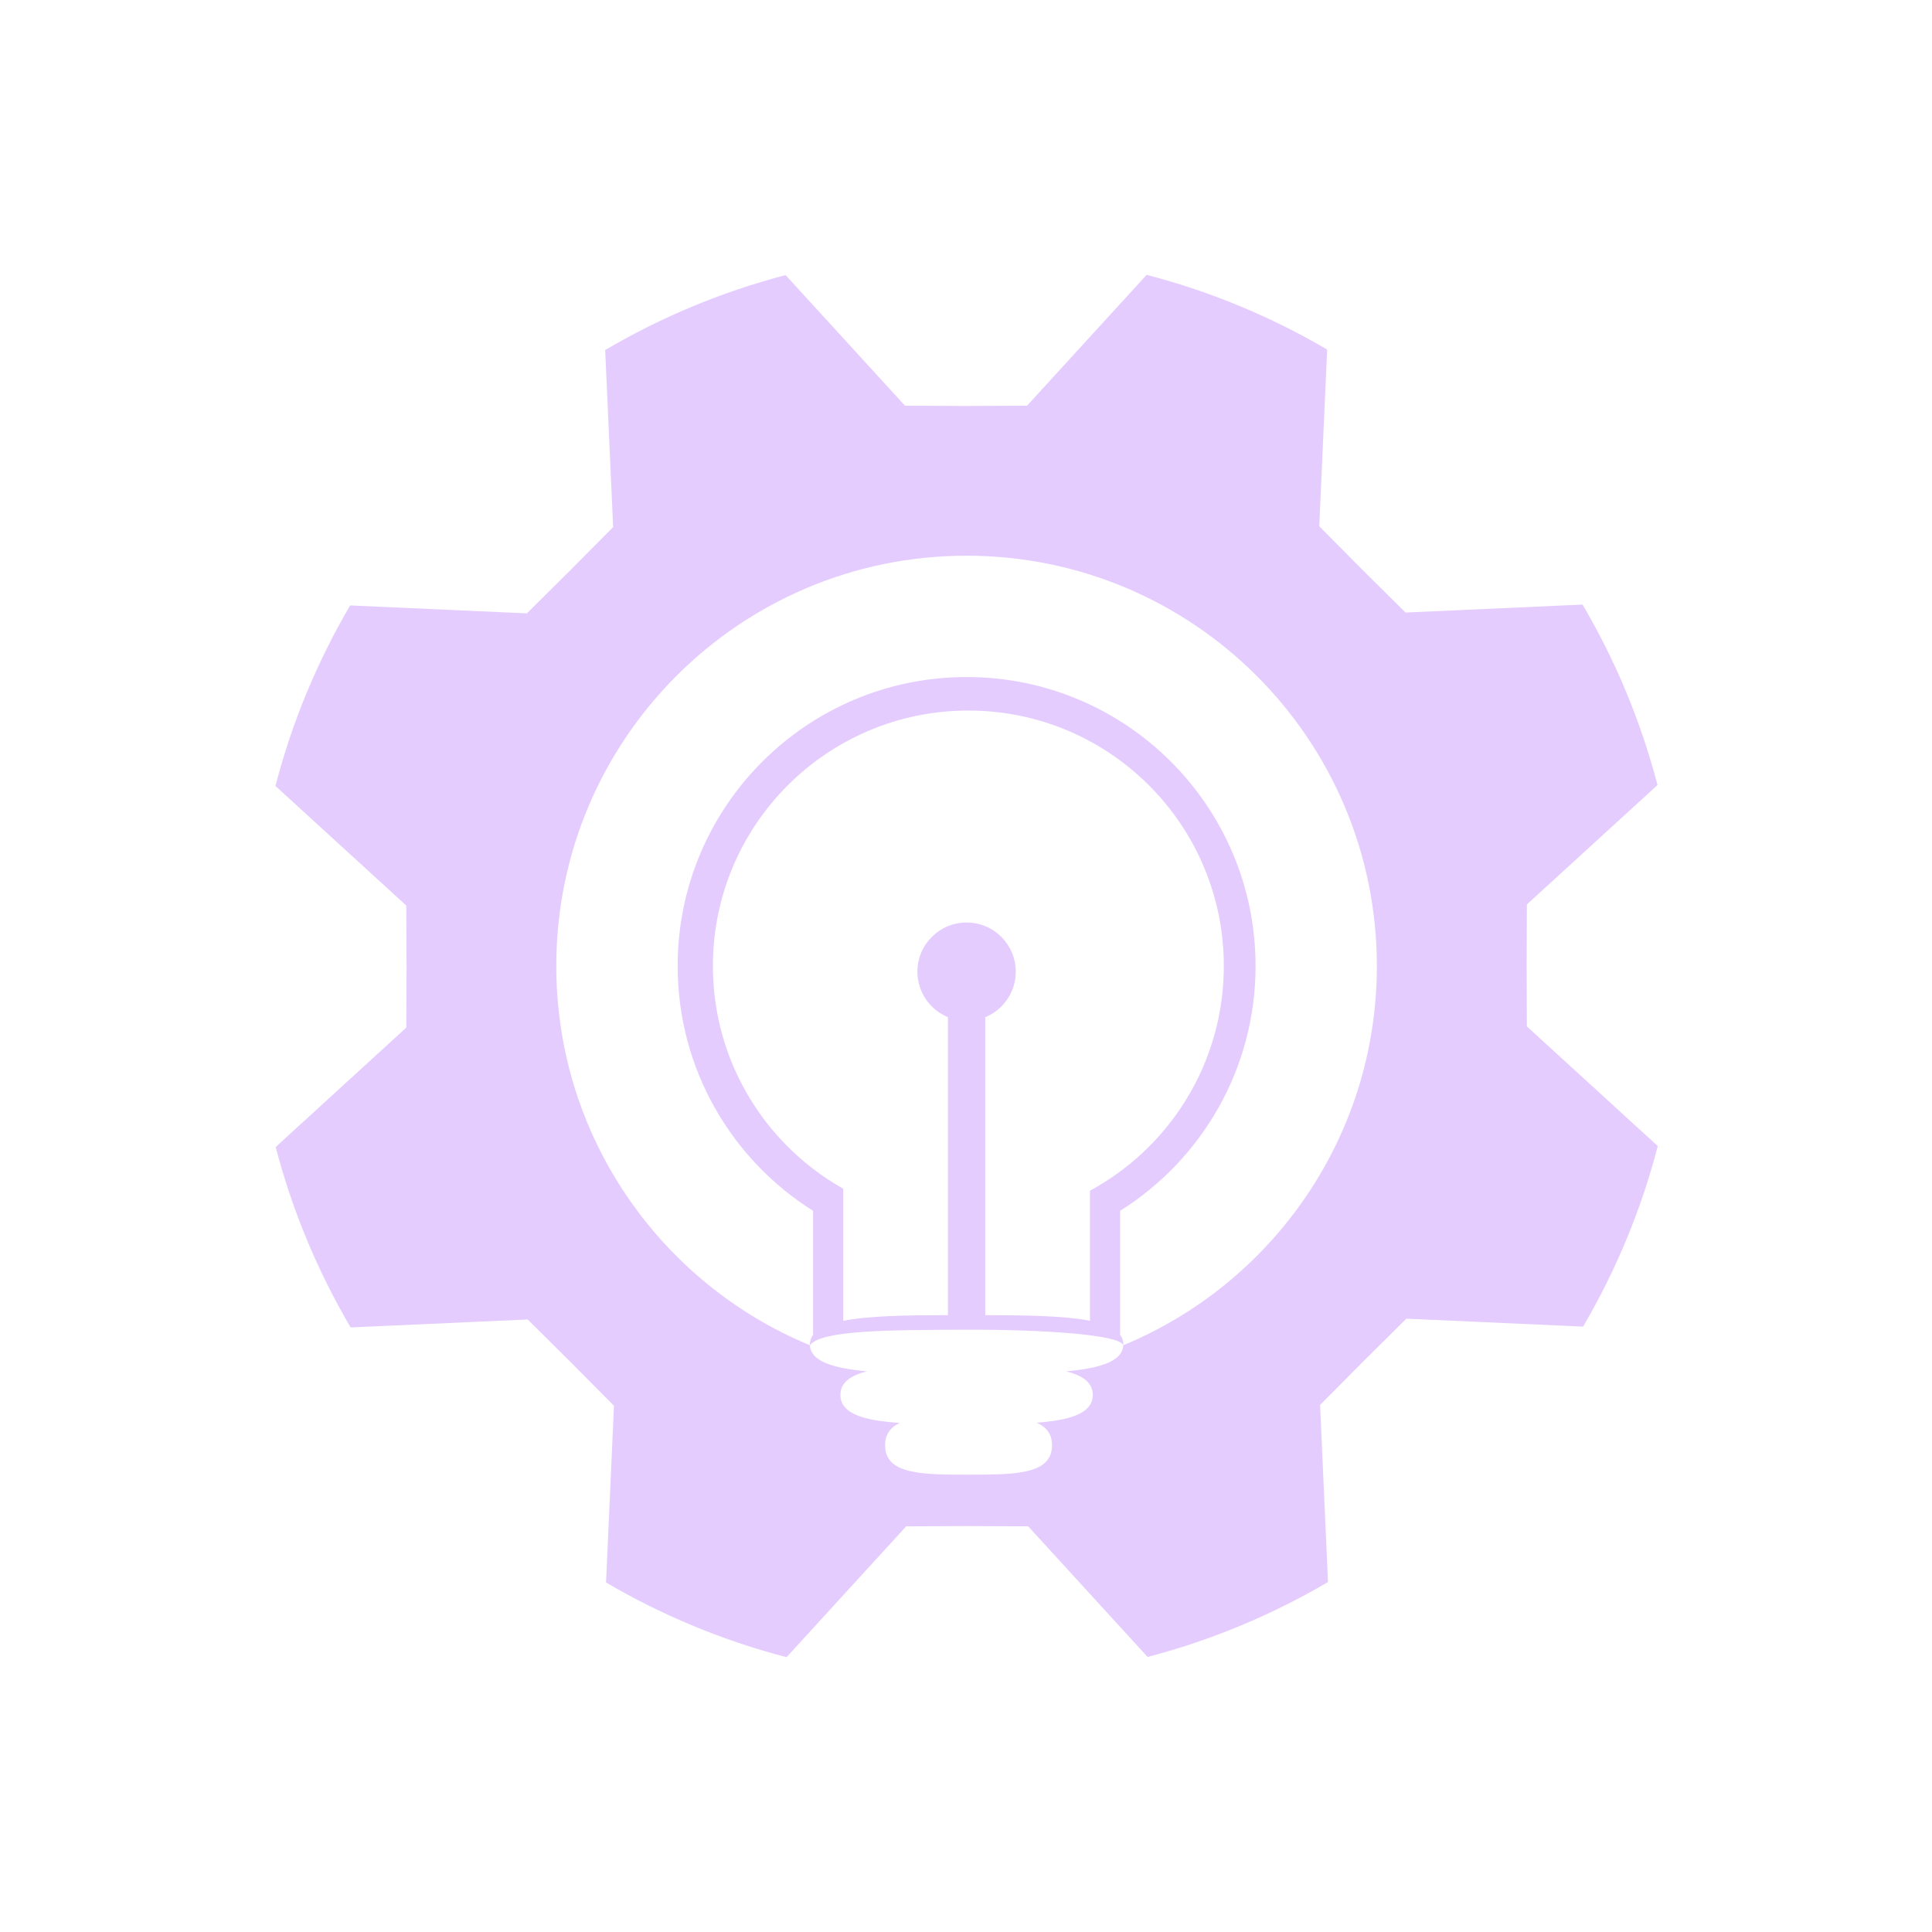 <?xml version="1.0" encoding="UTF-8" standalone="no"?>
<svg
   id="Layer_6"
   viewBox="0 0 1080 1080"
   version="1.1"
   sodipodi:docname="emerging-tech.svg"
   inkscape:version="1.3 (0e150ed6c4, 2023-07-21)"
   xmlns:inkscape="http://www.inkscape.org/namespaces/inkscape"
   xmlns:sodipodi="http://sodipodi.sourceforge.net/DTD/sodipodi-0.dtd"
   xmlns="http://www.w3.org/2000/svg"
   xmlns:svg="http://www.w3.org/2000/svg">
  <defs
     id="defs3" />
  <sodipodi:namedview
     id="namedview3"
     pagecolor="#505050"
     bordercolor="#eeeeee"
     borderopacity="1"
     inkscape:showpageshadow="0"
     inkscape:pageopacity="0"
     inkscape:pagecheckerboard="0"
     inkscape:deskcolor="#505050"
     inkscape:zoom="1.1083333"
     inkscape:cx="539.54887"
     inkscape:cy="540"
     inkscape:window-width="2560"
     inkscape:window-height="1403"
     inkscape:window-x="0"
     inkscape:window-y="0"
     inkscape:window-maximized="1"
     inkscape:current-layer="Layer_6" />
  <polygon
     points="540.33 853.07 540.54 853.07 540.12 853.07 540.33 853.07"
     id="polygon1" />
  <path
     d="m853.54,573.78l-.14-33.89h0v-.21s0-.21,0-.21h0l.14-33.89,73.02-66.75c-9.36-35.83-23.57-69.7-41.89-100.86l-98.98,4.44-24.06-23.87h0s-.14-.14-.14-.14l-.15-.15h0s-23.87-24.06-23.87-24.06l4.43-98.79c-31.19-18.28-65.07-32.45-100.92-41.76l-66.87,73.16-33.89.14h0s-.21,0-.21,0h-.21s0,0,0,0l-33.89-.14-66.75-73.02c-35.83,9.36-69.7,23.57-100.86,41.89l4.44,98.98-23.87,24.06h0s-.14.14-.14.14l-.15.15h0s-24.06,23.87-24.06,23.87l-98.79-4.43c-18.28,31.19-32.45,65.07-41.76,100.92l73.16,66.87.14,33.89h0v.21s0,.21,0,.21h0l-.14,33.89-73.02,66.75c9.36,35.83,23.57,69.7,41.89,100.86l98.98-4.44,24.06,23.87h0s.15.15.15.15l.15.15h0s23.87,24.06,23.87,24.06l-4.43,98.79c31.19,18.28,65.07,32.44,100.92,41.76l66.87-73.15,33.89-.14h0s.42,0,.42,0h0s33.89.14,33.89.14l66.74,73.02c35.83-9.36,69.7-23.57,100.86-41.89l-4.44-98.98,23.87-24.06h0s.15-.15.15-.15l.15-.15h0s24.06-23.87,24.06-23.87l98.79,4.43c18.28-31.19,32.45-65.07,41.76-100.92l-73.16-66.87Zm-225.63,178.24c-.09,1.85-.69,3.49-1.77,4.94-2.76,3.73-8.64,6.19-16.86,7.82-3.93.78-8.39,1.37-13.3,1.81,6.4,1.59,11.02,3.97,13.3,7.52,1.04,1.62,1.59,3.5,1.59,5.65s-.55,4.02-1.59,5.64c-3.91,6.14-14.82,8.77-29.77,9.9,5.39,2.38,8.57,6.27,8.57,12.65,0,14.36-16.03,16.14-37.33,16.36-3.01.03-6.13.03-9.32.03-25.77,0-46.65,0-46.65-16.39,0-6.27,3.06-10.13,8.27-12.52-15.93-1.05-27.6-3.64-31.68-10.04-1.03-1.62-1.59-3.49-1.59-5.64s.55-4.03,1.59-5.65c2.27-3.56,6.9-5.93,13.3-7.52-4.91-.44-9.37-1.03-13.3-1.81-8.22-1.63-14.1-4.09-16.86-7.82-1.07-1.45-1.68-3.08-1.77-4.94-83.21-34.41-141.77-116.37-141.77-212.02,0-126.67,102.68-229.35,229.35-229.35s229.35,102.68,229.35,229.35c0,95.65-58.55,177.6-141.77,212.02Z"
     id="path1"
     style="fill:#e5ccff;fill-opacity:1" />
  <path
     d="m567.82,543.17c0-15.18-12.31-27.49-27.49-27.49s-27.49,12.31-27.49,27.49c0,11.49,7.05,21.33,17.06,25.44v169.74c3.42,0,6.9,0,10.43,0s7.01,0,10.43,0v-169.74c10.01-4.11,17.06-13.95,17.06-25.44Z"
     id="path2"
     style="fill:#e5ccff;fill-opacity:1" />
  <path
     d="m701.87,540c0-89.21-72.32-161.53-161.53-161.53s-161.53,72.32-161.53,161.53c0,57.68,30.24,108.29,75.72,136.87v69.27c-1.17,1.57-1.79,3.37-1.79,5.42,0,.16.01.31.02.46,6.14-8.43,43.69-8.59,87.58-8.7s85.81,2.82,87.58,8.7c0-.15.02-.3.02-.46,0-2.05-.62-3.85-1.79-5.42v-69.27c45.48-28.58,75.72-79.19,75.72-136.87Zm-92.58,125.63v72.71c-14.02-2.77-34.82-3.12-58.53-3.17-3.42,0-6.9,0-10.43,0s-7.01,0-10.43,0c-23.71.04-44.52.39-58.53,3.17v-73.83c-5.89-3.32-11.52-7.04-16.86-11.13-34.04-26.1-55.99-67.18-55.99-113.38,0-78.87,63.94-142.8,142.8-142.8s142.8,63.94,142.8,142.8c0,47.11-22.81,88.88-57.99,114.89-5.35,3.95-10.98,7.55-16.86,10.74Z"
     id="path3"
     style="fill:#e5ccff;fill-opacity:1" />
</svg>
